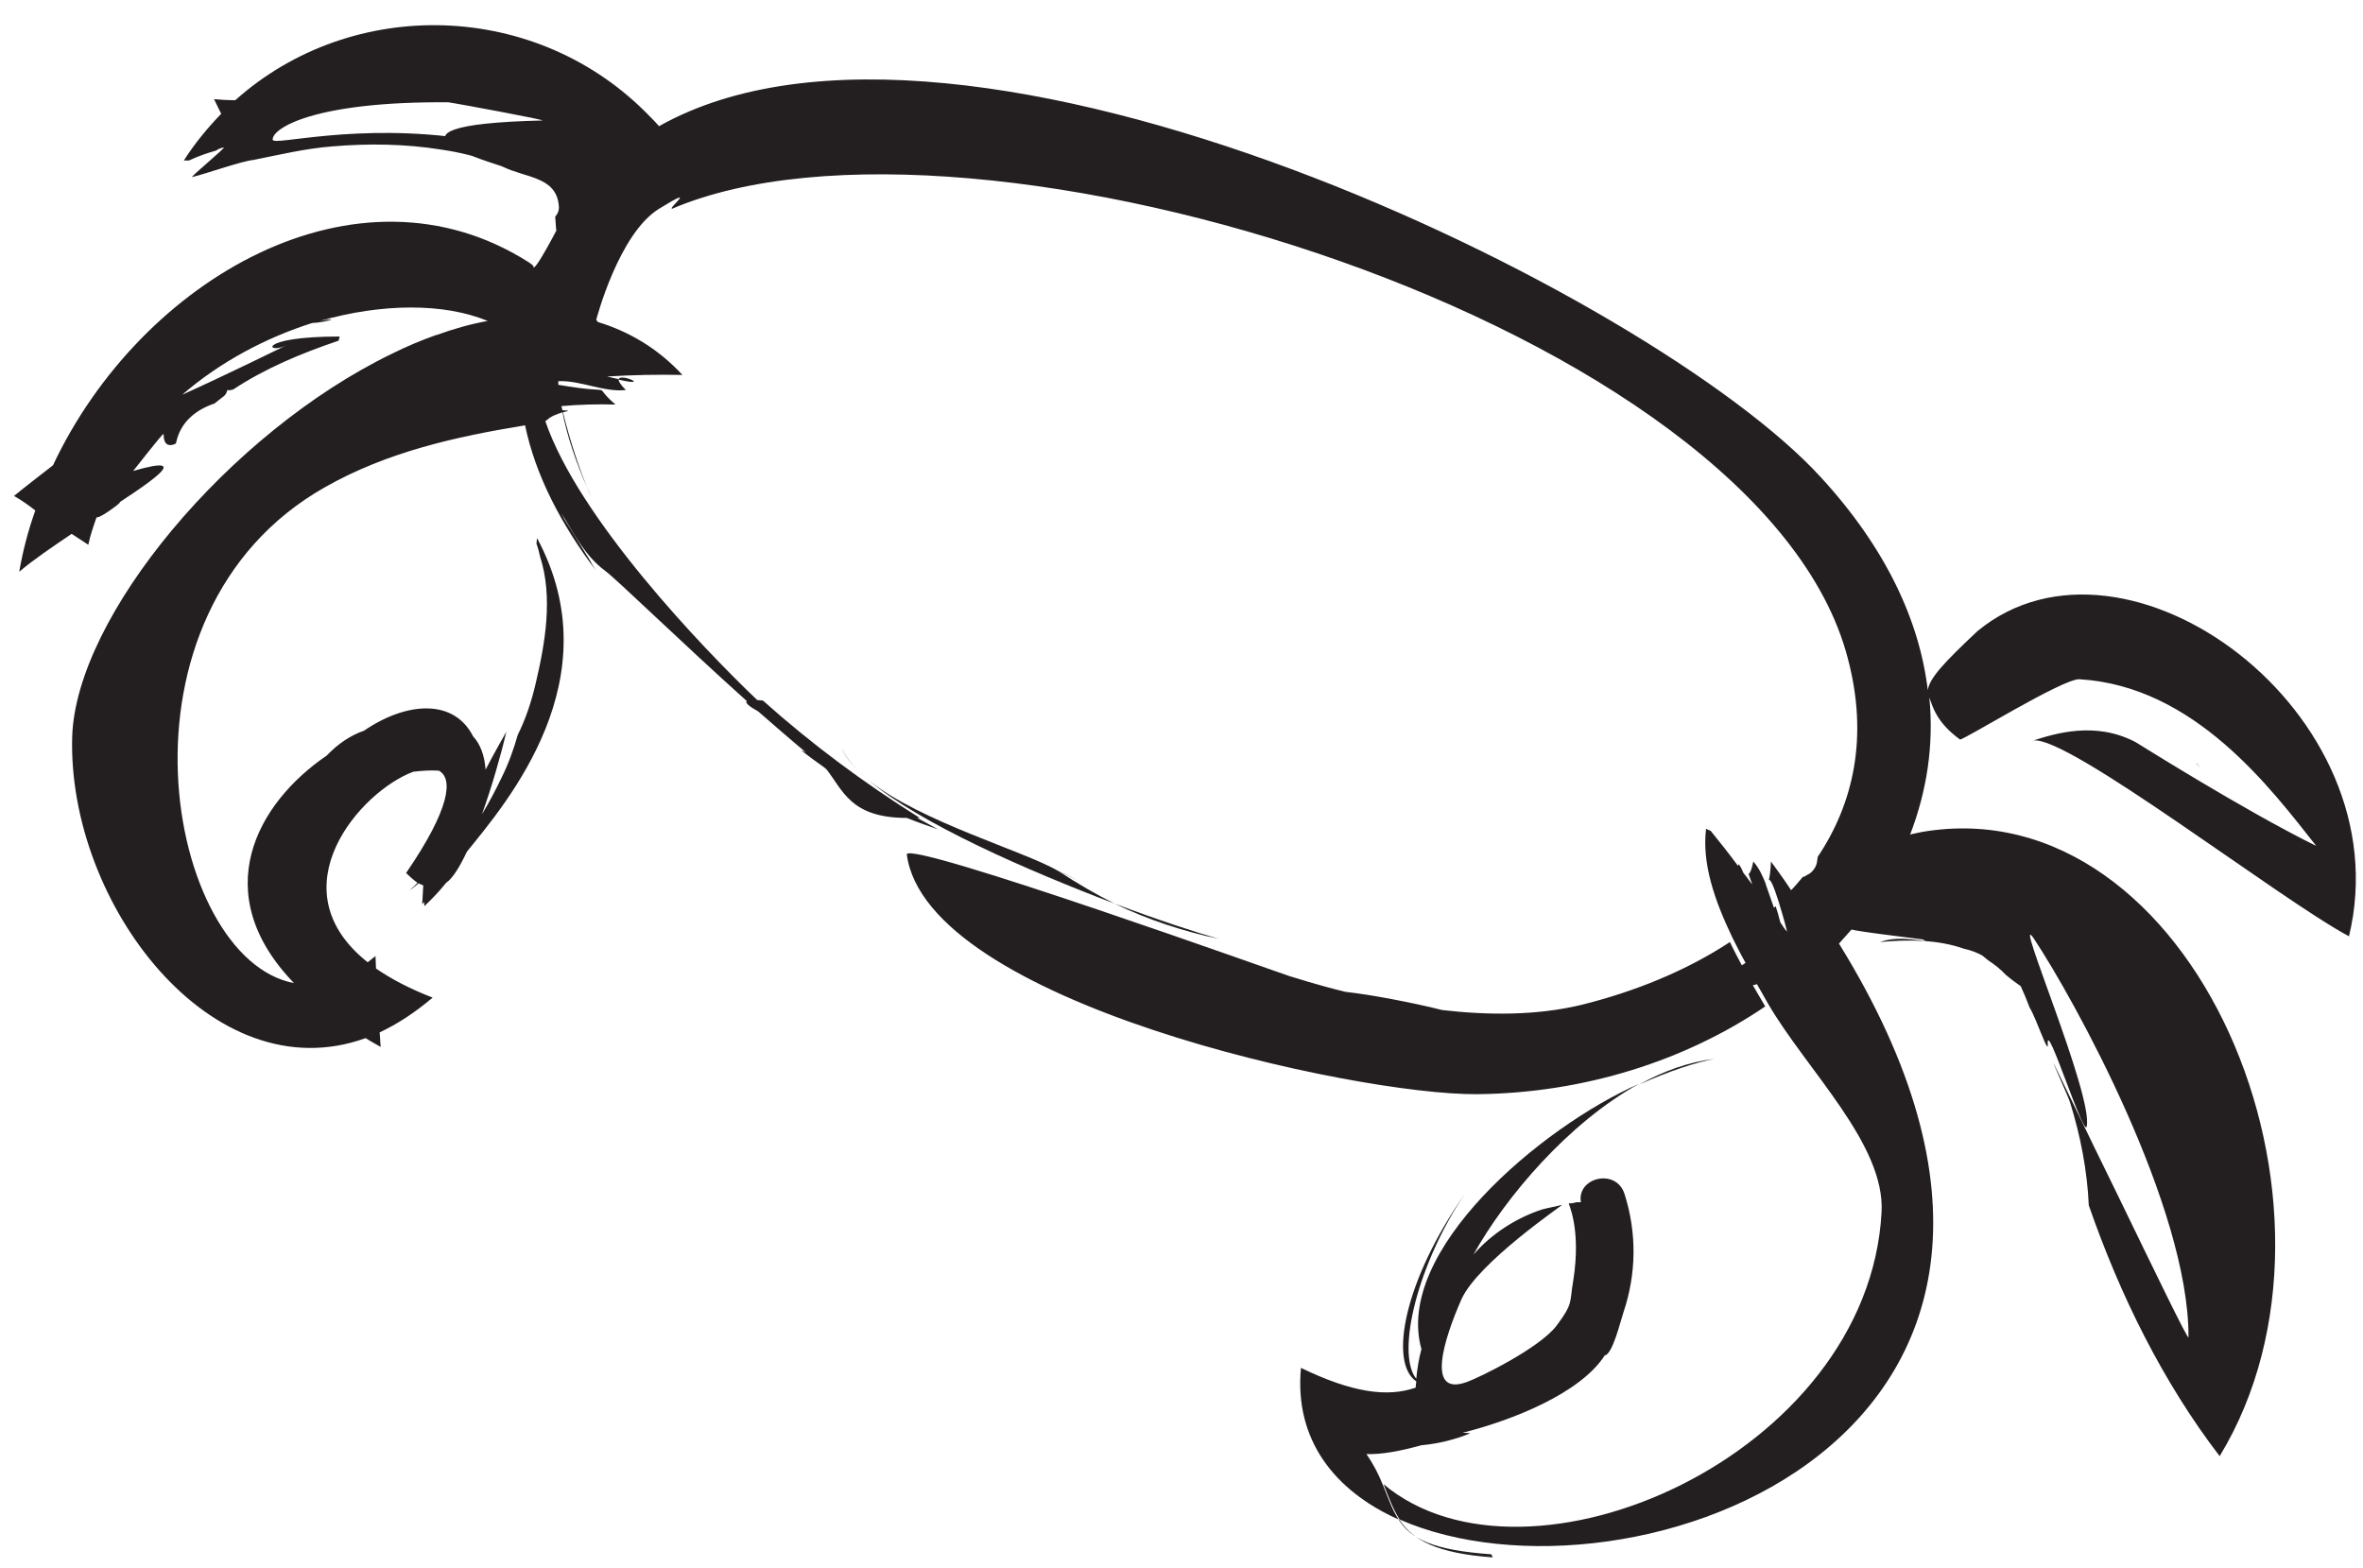 <?xml version="1.0" encoding="utf-8"?>
<!-- Generator: Adobe Illustrator 19.0.0, SVG Export Plug-In . SVG Version: 6.00 Build 0)  -->
<svg version="1.1" id="cancer" xmlns="http://www.w3.org/2000/svg" xmlns:xlink="http://www.w3.org/1999/xlink" x="0px" y="0px"
	 width="455px" height="302px" viewBox="79 328.4 455 302" style="enable-background:new 79 328.4 455 302;" xml:space="preserve">
<style type="text/css">
	.st0{fill:#231F20;}
</style>
<path class="st0" d="M502.6,476.2C501.7,474.9,501.6,475.1,502.6,476.2L502.6,476.2z"/>
<path class="st0" d="M282.9,496.2C290.9,500.1,281.7,495.5,282.9,496.2L282.9,496.2z"/>
<path class="st0" d="M293.6,502.4c-3.6-1.8-7.2-3.9-10.7-6.2c-6.5-3.9-26.7-9.5-36.7-17.6C256.1,487,277,496.1,293.6,502.4z"/>
<path class="st0" d="M246.2,478.6c-2.5-2.1-4.3-4.1-5.1-6.1C242.1,474.7,243.9,476.7,246.2,478.6z"/>
<path class="st0" d="M313.7,509.2c-4.2-1.2-11.6-3.6-20.1-6.8C300,505.5,306.7,507.7,313.7,509.2z"/>
<path class="st0" d="M192.8,423.9c-0.3-0.6-0.5-1.2-0.8-1.8C192.3,422.9,192.6,423.5,192.8,423.9z"/>
<path class="st0" d="M365.2,552.8c-1.5,1.9-2.8,3.7-4,5.4C362.4,556.5,363.7,554.7,365.2,552.8z"/>
<path class="st0" d="M409.1,532.3c-4.9,0.6-9.7,2.3-14.4,4.9C400.3,534.7,405.4,533,409.1,532.3z"/>
<path class="st0" d="M180.8,429.5c0,0.2,0,0.4,0,0.6C180.8,429.8,180.8,429.6,180.8,429.5z"/>
<path class="st0" d="M97.6,427.8C97,429.5,108.1,420.9,97.6,427.8L97.6,427.8z"/>
<path class="st0" d="M348.3,621c-1.3-2-2-4.2-3-6.6c-0.8-2-1.8-4-3.2-6c3,0.1,6.6-0.6,10.6-1.7c3.3-0.3,6.5-1.1,9.4-2.3
	c-0.1,0-0.6-0.1-1.5-0.1c9.6-2.4,22.7-7.6,27.4-14.9c1.5-0.2,3-6.5,3.6-8.3c2.5-7.4,2.6-15.3,0.2-22.8c-1.6-5-9.2-3.2-8.4,1.6
	c-0.2,0-0.5,0-0.8,0c-0.5,0.1-1,0.3-1.5,0.2c-0.3-0.1,2.5,4.6,0.8,15.1c-0.7,4,0.1,4.1-3.2,8.5c-3.3,4.3-14.7,9.9-17.2,10.8
	c-8.1,3-4.4-8.4-1.1-15.9c3.2-7.1,19.6-18.2,19.4-18.2c-0.7,0.2-3.2,0.7-3.9,0.9c-5.1,1.7-9.7,4.7-13.2,8.7
	c6.2-11.1,18.3-25.4,31.9-32.9c-19,8.4-47.2,32.3-41.9,51.1c-0.5,1.8-0.8,3.7-1,5.7c-4-5,0.4-22.5,9.5-35.8
	c-11.9,16.9-14.8,32.7-9.5,36.3c0,0.4-0.1,0.7-0.1,1c0,0.1,0,0.1,0,0.2c-5.4,1.9-12.2,1-22.1-3.8C328.2,605.7,336,615.5,348.3,621z"
	/>
<path class="st0" d="M338.1,601.2c0.2,0,0.3,0,0.5,0c-0.4,0.8-0.5,1.7-0.5,2.5c0.1,0,0.1,0,0,0C336.5,603.5,336.5,601,338.1,601.2z"
	/>
<path class="st0" d="M348.5,621.1c0,0-0.1-0.1-0.2-0.1c2.4,3.8,6.7,5.9,17.8,6.7c0.2,0,0.2,0.6,0.4,0.6
	C355.3,627.5,351,624.8,348.5,621.1z"/>
<path class="st0" d="M85.8,426.7c-1.4,3.9-2.4,7.8-3.1,11.8c2.7-2.3,6.4-4.8,10.1-7.3c1.1,0.7,2.1,1.4,3.2,2.1
	c0.4-1.9,1-3.6,1.6-5.3c10.5-6.8,19.1-12.4,7-8.9c-0.2,0.4,5.9-7.6,5.9-7.1c0,2.1,1,2.4,2.2,1.9c0.1-0.1,0.1-0.1,0.2-0.2
	c0.8-4,3.8-6.4,7.4-7.6c0.6-0.5,1.3-1,1.9-1.5c0.3-0.3,0.5-0.7,0.6-1.2c-0.1,0.2,0.4,0.2,1.1,0c6.2-4.1,13.2-7,20.3-9.4
	c0.1-0.3,0.1-0.5,0.2-0.8c-16.4,0-14,3.7-10.1,1.6c-1,0.5-12.6,6.2-20.2,9.6c7.4-6.4,16.2-11,25-13.8c2.6-0.1,6-1.2,1.5-0.4
	c11.9-3.4,23.8-3.5,32.3,0c-3.3,0.6-6.5,1.5-9.8,2.7H163c-2.8,1-5.7,2.2-8.5,3.6c-0.4-0.1-0.3-0.1,0,0
	c-31.4,15.2-60.9,50.6-61.6,73.8c-0.9,32.1,27,68.7,56.5,58c0.9,0.6,1.9,1.1,2.9,1.7c-0.1-0.9-0.1-1.9-0.2-2.8
	c3.4-1.6,6.8-3.8,10.2-6.7c-4.4-1.7-8-3.6-10.9-5.6c0-0.8-0.1-1.6-0.1-2.4c-0.5,0.4-1,0.8-1.5,1.2c-17.9-14.2-1.3-33,8.8-36.7
	c1.7-0.2,3.4-0.3,4.9-0.2c2.8,1.5,2.2,7.3-6.3,19.7c0.8,0.8,1.5,1.4,2.2,1.9c-0.5,0.5-1,1-1.6,1.5c0.6-0.4,1.2-0.9,1.8-1.4
	c0.3,0.1,0.6,0.3,0.9,0.4c-0.1,1.2-0.1,2.4-0.2,3.6c0.1-0.1,0.3-0.3,0.4-0.4c0,0.3,0,0.5,0,0.8c1.6-1.5,3-3,4.2-4.5
	c1.2-0.8,2.6-3,4-6c7.7-9.5,28.1-33.3,13.5-60.4c0,0.4-0.1,0.7-0.1,1.1c0.3,0.8,0.5,1.6,0.7,2.5c2.5,7.8,1,16.6-0.9,24.6
	c-0.8,3.4-1.9,6.7-3.4,9.7c-0.8,2.8-1.8,5.6-3.1,8.2c-1.1,2.3-2.4,4.8-3.8,7.1c1.9-5.3,3.6-11.2,4.7-15.9c-0.5,0.9-2.4,4.2-4,7.3
	c-0.2-2.7-1-4.9-2.4-6.4c-3.7-7.3-12.8-6.7-21-1.1c-2.6,0.9-5,2.5-7.2,4.8c-13.5,9.2-23,26.5-6.3,43.8c-24.6-4.6-37-71.2,6-95.5
	c12-6.8,25.1-9.7,38.5-11.9c2,9.6,6.9,19,13.6,27.9c-0.4-0.6-0.7-1.2-1.1-1.8c1.3,2-0.3-0.6-4.9-8c-0.2-0.4-0.4-0.8-0.6-1.2
	c2.4,4,4.6,8.3,8.4,11.1c2.3,1.7,14.6,13.7,27.3,25.1c-0.4,0.3,0.4,1,2.2,2c3.1,2.7,6.2,5.4,9.2,7.9c-0.3-0.2-0.6-0.3-0.9-0.4
	c1.5,1.2,2.9,2.2,4.3,3.2c0.2,0.1,0.3,0.3,0.5,0.4c3.2,4,4.6,9.4,15.5,9.4c2,0.8,4,1.5,6,2.2c-1.4-0.8-2.7-1.5-4-2.2
	c0.2,0,0.3,0,0.5,0c-10.7-6.7-20.8-14.2-30.2-22.6c-0.4,0-0.8-0.1-1.1-0.1c-10.6-10.1-34.4-35-40.8-53.7l0.3-0.2
	c0.8-0.8,2.1-1.2,3-1.5c0.9,4.5,2.5,9.3,4.7,14.4c-1.2-3-3.2-8.6-4.6-14.4c1.1-0.3,1.6-0.3-0.1-0.4c-0.1-0.3-0.1-0.5-0.2-0.8
	c3.4-0.3,6.9-0.4,10.4-0.3c-5.2-4.5,1.3-1.7-11-3.8c0-0.3,0-0.5,0-0.7c4.2-0.2,8.9,2.2,13,1.7c-1.1-1.1-1.4-1.7-1.4-2.1
	c-0.6-0.1-1.3-0.3-2.2-0.5c4.8-0.3,9.7-0.4,14.5-0.3c-4.8-5.2-10.4-8.4-16.3-10.2c-0.1-0.2-0.2-0.3-0.3-0.4c0,0,4.3-16.6,12.1-21.4
	s1.7-0.1,2.5,0c57.7-24.6,209.8,22.6,226.4,86.6c4,15.1,1.1,27.9-5.8,38.2c-0.1,0.6-0.1,1.1-0.3,1.6c-0.3,0.8-1,1.6-1.8,1.9
	c-0.2,0.2-0.5,0.3-0.8,0.4c-0.7,0.8-1.4,1.7-2.2,2.5c-0.1,0-0.1-0.1-0.1-0.1c-1.3-2-2.7-3.9-3.8-5.4c-0.1,2.2-0.3,3.1-0.4,3.5
	c0.3,0,0.8,0.8,1.9,4.3c0.4,1.4,1,3.2,1.6,5.7c-0.5-0.5-0.9-1.2-1.3-1.8c-0.3-1.2-0.6-2.2-0.9-3.1c-0.1,0.1-0.2,0.2-0.3,0.3
	c0-0.1-0.1-0.1-0.1-0.2c-0.5-1.4-1-2.9-1.5-4.3c0-0.1,0-0.1,0-0.1l0,0c-0.6-1.5-1.3-3.1-2.4-4.3c-0.3,1.5-0.6,2.2-0.9,2.4
	c0.2,0.6,0.4,1.2,0.7,2c-0.6-0.7-1.1-1.5-1.7-2.2c-0.8-1.9-1.1-1.9-1-1.3c-1.7-2.3-3.5-4.6-5.3-6.8c-0.3-0.1-0.6-0.3-0.9-0.4
	c-0.8,6.7,1.6,13.7,5.1,21c0.8,1.6,1.6,3.2,2.5,4.8c-0.2,0.2-0.5,0.3-0.7,0.5c-0.8-1.5-1.6-3-2.3-4.5c-8.5,5.6-18.5,9.6-28.6,12.1
	c-8.7,2.1-18.1,2-26.8,1c-5.5-1.4-13.9-3-18.6-3.5c-5.8-1.4-9.9-2.8-10.7-3c-0.8-0.2-73-26.1-73.8-23.5
	c3.7,28.5,86.4,46.4,109.8,46.2c20.7-0.2,40.2-6.5,55.5-16.9c-0.8-1.4-1.6-2.7-2.4-4.1c0.3,0,0.5-0.1,0.8-0.2
	c0.7,1.2,1.4,2.5,2.1,3.7c7.5,12.9,22.6,27.1,21.9,40.2c-2.5,46.9-68.2,75.6-95.9,52.4c1,2.5,1.8,4.8,3.1,6.8
	c43.9,19.3,143.5-15.6,84.6-110.9c0.8-0.9,1.6-1.8,2.4-2.7c2.3,0.5,7.5,1.1,13.7,1.9l0.6,0.3c-3.4-0.4-5.9-0.8-8.8,0.2
	c5.4-0.5,11.1-0.5,16.2,1.3c1.4,0.3,2.6,0.8,3.5,1.3c0.4,0.3,0.7,0.6,1.1,0.9c1.2,0.8,2.4,1.7,3.4,2.8c1.2,1,2.3,1.8,2.9,2.2
	c0.5,1.1,1.1,2.5,1.7,4.1c1.4,2.3,3.7,9.5,3.5,7c-0.3-4.9,7,18.3,7.5,15.9c1.3-6-14.4-42.4-10.2-36.2c7.9,11.9,29.9,51.9,29.8,76.8
	c0,0.8-6.8-13.3-13.5-27.1c-6.5-13.2-12.7-26.3-12.5-25.6c0.4,1,2.9,6.5,3.2,7.5c2,6.4,3.3,13.1,3.6,19.8
	c6,17.3,14.3,34.1,25.2,48.3c29.2-48-5.2-129.1-57.3-120.2c-0.8,0.2-1.6,0.3-2.3,0.5c3.2-8.3,4.6-17.2,3.7-26.4
	c0.7,2,1.5,4.9,5.9,8.1c0.4,0.3,19.9-11.8,23-11.6c22.2,1.3,36.9,21.1,45.6,32.1c-14.2-7-34.9-20.1-34.8-20
	c-7.8-4.1-15.6-1.6-19.7-0.3c6.6-1.1,47.5,30.6,60.8,37.7c10.4-43.1-43-82.2-71.5-58.8c-6.4,6-9.3,9.1-9.6,11.4
	c-1.6-13.3-8-27.3-20.6-41c-32.1-35.2-165.2-100.5-223.7-67.6c-0.5-0.6-1.1-1.2-1.7-1.8c-21.6-22.5-57.3-23.4-79.9-3.2
	c-1.4,0-2.8-0.1-4.1-0.2c0.5,0.9,0.9,1.9,1.4,2.8c-2.6,2.7-5.1,5.7-7.2,9c0.2,0,0.5,0,1,0c1.7-0.8,3.4-1.4,5.2-1.9
	c0.4-0.3,0.9-0.5,1.5-0.6c0.4,0-6.5,5.7-6.1,5.7c2.2-0.5,9.6-3.1,11.8-3.3c5-1,10-2.2,15.1-2.6c7-0.6,14.1-0.5,21,0.6
	c3.5,0.5,7.3,1.4,10.8,2.8c-0.1-0.1-2.9-4.4-5.4-4.8c-21.8-3.3-37.7,1.4-37.8,0.1c-0.1-2.2,8-7.4,33.8-7.2
	c1.6,0.2,19.3,3.5,18.1,3.5c-36.8,0.9-8.1,8.5-7.6,8.9c4.5,2.2,10.3,1.9,10.8,7.5c0.1,0.9-0.2,1.6-0.7,2.1l0.2,2.7
	c1.5-2.8-4.6,9.1-4.4,6.8c-0.3-0.3-0.6-0.5-0.9-0.7c-33-21-74.7,3.2-91.6,39.1c-2.7,2.1-5.3,4.1-7.5,5.9
	C83.1,424.7,84.4,425.6,85.8,426.7z"/>
<path class="st0" d="M466.3,511.8c1.3,1.6,2.7,3.5,4,5.5C469,515.3,467.6,513.4,466.3,511.8z"/>
<path class="st0" d="M415.5,514.8c-0.3,0.2-0.5,0.3-0.7,0.5c0-0.2-0.1-0.3-0.2-0.5l0.6-0.6C415.3,514.4,415.4,514.6,415.5,514.8z"/>
<path class="st0" d="M428,505.8l-0.3,0.3c-0.4-0.7-0.8-1.5-1.3-2.3c-1.1-3.1,0-0.9,1.1,0.7C427.6,504.9,427.8,505.3,428,505.8z"/>
<path class="st0" d="M429,508.9c-0.4-0.9-0.9-1.8-1.4-2.8c0.1-0.1,0.2-0.2,0.3-0.3C428.3,506.7,428.6,507.7,429,508.9z"/>
<path class="st0" d="M188.4,357.8c0.9,0.4,1.5,0.7,1.9,0.9C189.8,358.6,189.3,358.2,188.4,357.8z"/>
<path class="st0" d="M198.1,401.5C204.6,403,198.3,400.1,198.1,401.5L198.1,401.5z"/>
</svg>
